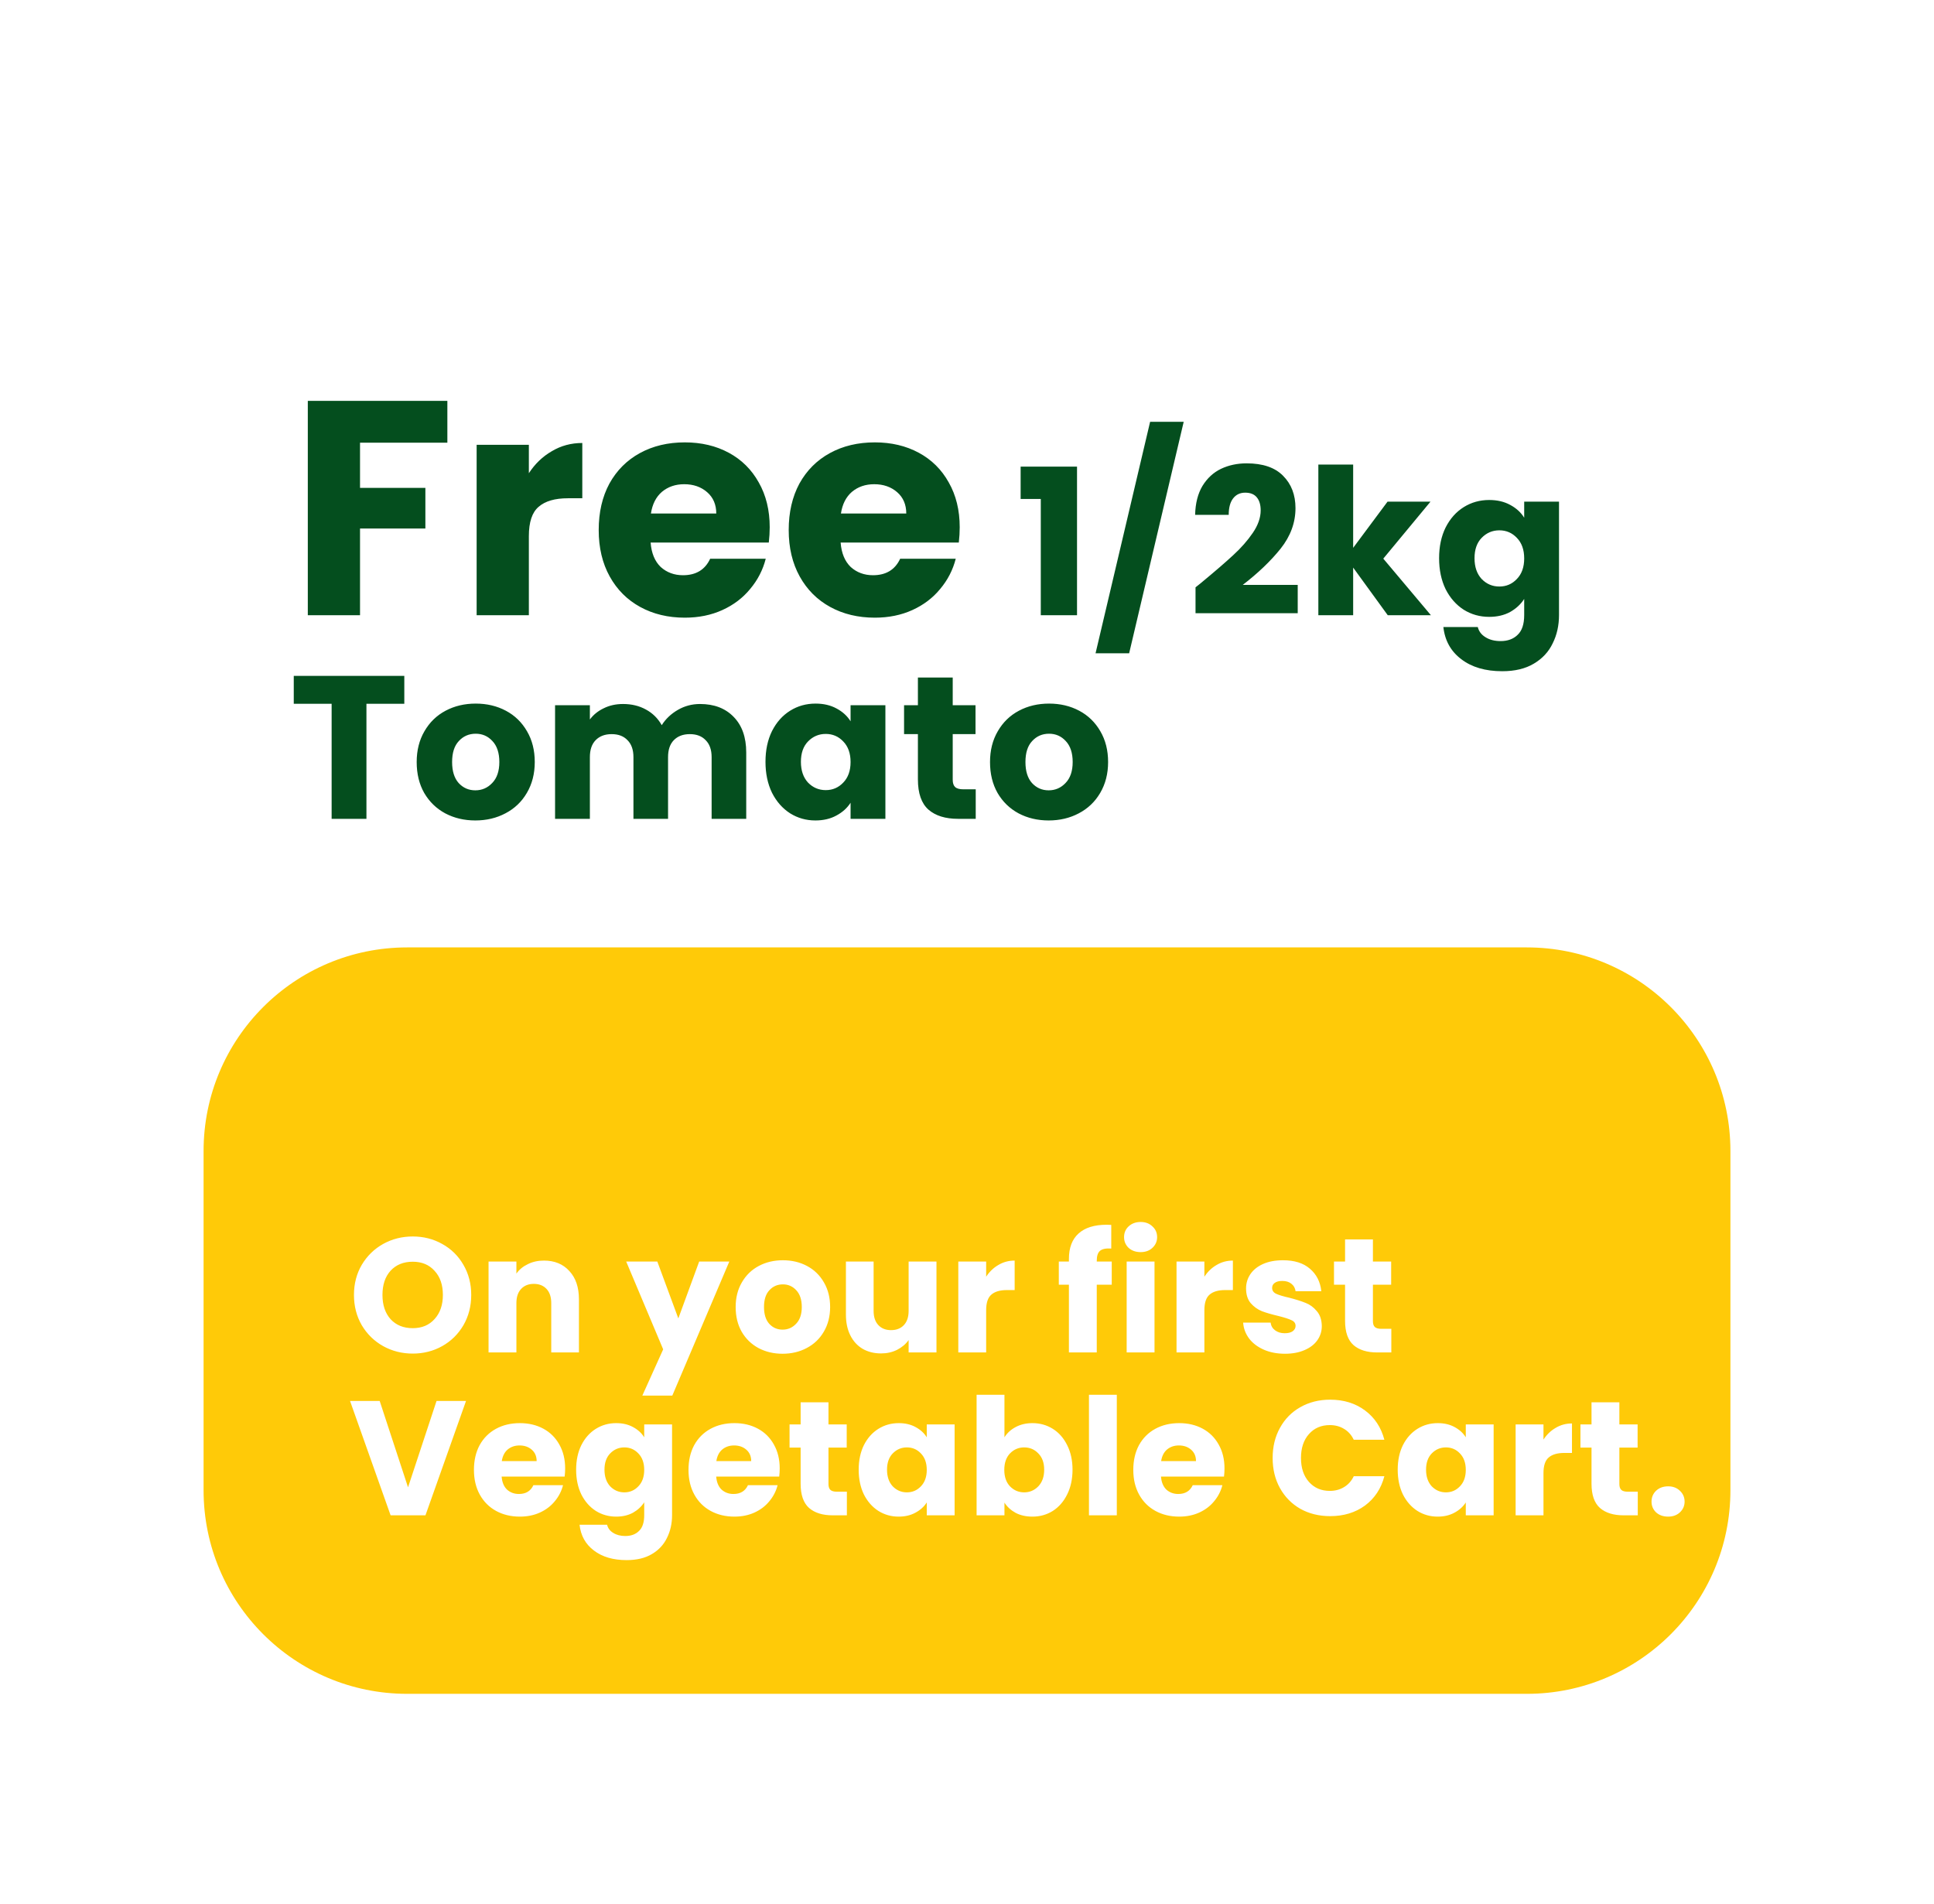 <svg width="190" height="187" viewBox="0 0 190 187" fill="none" xmlns="http://www.w3.org/2000/svg">
<g filter="url(#filter0_d_379_2081)">
<rect x="20" y="20.162" width="150" height="146.648" rx="20" fill="white"/>
<path d="M20 113.067C20 102.021 28.954 93.067 40 93.067H150C161.046 93.067 170 102.021 170 113.067V146.391C170 157.437 161.046 166.391 150 166.391H40C28.954 166.391 20 157.437 20 146.391V113.067Z" fill="#FFCA08"/>
<path d="M40.55 132.967C39.494 132.967 38.523 132.721 37.638 132.231C36.763 131.74 36.065 131.057 35.542 130.183C35.03 129.297 34.774 128.305 34.774 127.207C34.774 126.108 35.03 125.121 35.542 124.247C36.065 123.372 36.763 122.689 37.638 122.199C38.523 121.708 39.494 121.463 40.55 121.463C41.606 121.463 42.571 121.708 43.446 122.199C44.331 122.689 45.025 123.372 45.526 124.247C46.038 125.121 46.294 126.108 46.294 127.207C46.294 128.305 46.038 129.297 45.526 130.183C45.014 131.057 44.321 131.74 43.446 132.231C42.571 132.721 41.606 132.967 40.55 132.967ZM40.55 130.471C41.446 130.471 42.16 130.172 42.694 129.575C43.238 128.977 43.51 128.188 43.51 127.207C43.51 126.215 43.238 125.425 42.694 124.839C42.16 124.241 41.446 123.943 40.55 123.943C39.643 123.943 38.918 124.236 38.374 124.823C37.84 125.409 37.574 126.204 37.574 127.207C37.574 128.199 37.84 128.993 38.374 129.591C38.918 130.177 39.643 130.471 40.55 130.471ZM53.436 123.831C54.481 123.831 55.313 124.172 55.932 124.855C56.561 125.527 56.876 126.455 56.876 127.639V132.855H54.156V128.007C54.156 127.409 54.001 126.945 53.692 126.615C53.383 126.284 52.967 126.119 52.444 126.119C51.921 126.119 51.505 126.284 51.196 126.615C50.887 126.945 50.732 127.409 50.732 128.007V132.855H47.996V123.927H50.732V125.111C51.009 124.716 51.383 124.407 51.852 124.183C52.321 123.948 52.849 123.831 53.436 123.831ZM71.648 123.927L66.048 137.095H63.104L65.152 132.551L61.52 123.927H64.576L66.64 129.511L68.688 123.927H71.648ZM76.881 132.983C76.007 132.983 75.217 132.796 74.513 132.423C73.82 132.049 73.27 131.516 72.865 130.823C72.471 130.129 72.273 129.319 72.273 128.391C72.273 127.473 72.476 126.668 72.881 125.975C73.287 125.271 73.841 124.732 74.545 124.359C75.249 123.985 76.038 123.799 76.913 123.799C77.788 123.799 78.577 123.985 79.281 124.359C79.985 124.732 80.54 125.271 80.945 125.975C81.35 126.668 81.553 127.473 81.553 128.391C81.553 129.308 81.345 130.119 80.929 130.823C80.524 131.516 79.964 132.049 79.249 132.423C78.545 132.796 77.756 132.983 76.881 132.983ZM76.881 130.615C77.404 130.615 77.847 130.423 78.209 130.039C78.582 129.655 78.769 129.105 78.769 128.391C78.769 127.676 78.588 127.127 78.225 126.743C77.873 126.359 77.436 126.167 76.913 126.167C76.38 126.167 75.937 126.359 75.585 126.743C75.233 127.116 75.057 127.665 75.057 128.391C75.057 129.105 75.228 129.655 75.569 130.039C75.921 130.423 76.359 130.615 76.881 130.615ZM92.001 123.927V132.855H89.265V131.639C88.987 132.033 88.609 132.353 88.129 132.599C87.659 132.833 87.137 132.951 86.561 132.951C85.878 132.951 85.275 132.801 84.753 132.503C84.23 132.193 83.825 131.751 83.537 131.175C83.249 130.599 83.105 129.921 83.105 129.143V123.927H85.825V128.775C85.825 129.372 85.979 129.836 86.289 130.167C86.598 130.497 87.014 130.663 87.537 130.663C88.07 130.663 88.491 130.497 88.801 130.167C89.11 129.836 89.265 129.372 89.265 128.775V123.927H92.001ZM96.882 125.415C97.202 124.924 97.602 124.54 98.082 124.263C98.562 123.975 99.095 123.831 99.682 123.831V126.727H98.93C98.247 126.727 97.735 126.876 97.394 127.175C97.053 127.463 96.882 127.975 96.882 128.711V132.855H94.146V123.927H96.882V125.415ZM109.22 126.199H107.748V132.855H105.012V126.199H104.02V123.927H105.012V123.671C105.012 122.572 105.327 121.74 105.956 121.175C106.586 120.599 107.508 120.311 108.724 120.311C108.927 120.311 109.076 120.316 109.172 120.327V122.647C108.65 122.615 108.282 122.689 108.068 122.871C107.855 123.052 107.748 123.377 107.748 123.847V123.927H109.22V126.199ZM112.062 122.999C111.582 122.999 111.187 122.86 110.878 122.583C110.579 122.295 110.43 121.943 110.43 121.527C110.43 121.1 110.579 120.748 110.878 120.471C111.187 120.183 111.582 120.039 112.062 120.039C112.531 120.039 112.915 120.183 113.214 120.471C113.523 120.748 113.678 121.1 113.678 121.527C113.678 121.943 113.523 122.295 113.214 122.583C112.915 122.86 112.531 122.999 112.062 122.999ZM113.422 123.927V132.855H110.686V123.927H113.422ZM118.321 125.415C118.641 124.924 119.041 124.54 119.521 124.263C120.001 123.975 120.534 123.831 121.121 123.831V126.727H120.369C119.686 126.727 119.174 126.876 118.833 127.175C118.491 127.463 118.321 127.975 118.321 128.711V132.855H115.585V123.927H118.321V125.415ZM126.24 132.983C125.462 132.983 124.768 132.849 124.16 132.583C123.552 132.316 123.072 131.953 122.72 131.495C122.368 131.025 122.171 130.503 122.128 129.927H124.832C124.864 130.236 125.008 130.487 125.264 130.679C125.52 130.871 125.835 130.967 126.208 130.967C126.55 130.967 126.811 130.903 126.992 130.775C127.184 130.636 127.28 130.46 127.28 130.247C127.28 129.991 127.147 129.804 126.88 129.687C126.614 129.559 126.182 129.42 125.584 129.271C124.944 129.121 124.411 128.967 123.984 128.807C123.558 128.636 123.19 128.375 122.88 128.023C122.571 127.66 122.416 127.175 122.416 126.567C122.416 126.055 122.555 125.591 122.832 125.175C123.12 124.748 123.536 124.412 124.08 124.167C124.635 123.921 125.291 123.799 126.048 123.799C127.168 123.799 128.048 124.076 128.688 124.631C129.339 125.185 129.712 125.921 129.808 126.839H127.28C127.238 126.529 127.099 126.284 126.864 126.103C126.64 125.921 126.342 125.831 125.968 125.831C125.648 125.831 125.403 125.895 125.232 126.023C125.062 126.14 124.976 126.305 124.976 126.519C124.976 126.775 125.11 126.967 125.376 127.095C125.654 127.223 126.08 127.351 126.656 127.479C127.318 127.649 127.856 127.82 128.272 127.991C128.688 128.151 129.051 128.417 129.36 128.791C129.68 129.153 129.846 129.644 129.856 130.263C129.856 130.785 129.707 131.255 129.408 131.671C129.12 132.076 128.699 132.396 128.144 132.631C127.6 132.865 126.966 132.983 126.24 132.983ZM136.686 130.535V132.855H135.294C134.302 132.855 133.529 132.615 132.974 132.135C132.42 131.644 132.142 130.849 132.142 129.751V126.199H131.054V123.927H132.142V121.751H134.878V123.927H136.67V126.199H134.878V129.783C134.878 130.049 134.942 130.241 135.07 130.359C135.198 130.476 135.412 130.535 135.71 130.535H136.686ZM45.782 137.623L41.798 148.855H38.374L34.39 137.623H37.302L40.086 146.103L42.886 137.623H45.782ZM55.521 144.247C55.521 144.503 55.505 144.769 55.473 145.047H49.281C49.324 145.601 49.5 146.028 49.809 146.327C50.129 146.615 50.519 146.759 50.977 146.759C51.66 146.759 52.135 146.471 52.401 145.895H55.313C55.164 146.481 54.892 147.009 54.497 147.479C54.113 147.948 53.628 148.316 53.041 148.583C52.455 148.849 51.799 148.983 51.073 148.983C50.199 148.983 49.42 148.796 48.737 148.423C48.055 148.049 47.521 147.516 47.137 146.823C46.753 146.129 46.561 145.319 46.561 144.391C46.561 143.463 46.748 142.652 47.121 141.959C47.505 141.265 48.039 140.732 48.721 140.359C49.404 139.985 50.188 139.799 51.073 139.799C51.937 139.799 52.705 139.98 53.377 140.343C54.049 140.705 54.572 141.223 54.945 141.895C55.329 142.567 55.521 143.351 55.521 144.247ZM52.721 143.527C52.721 143.057 52.561 142.684 52.241 142.407C51.921 142.129 51.521 141.991 51.041 141.991C50.583 141.991 50.193 142.124 49.873 142.391C49.564 142.657 49.372 143.036 49.297 143.527H52.721ZM60.537 139.799C61.166 139.799 61.715 139.927 62.185 140.183C62.665 140.439 63.033 140.775 63.289 141.191V139.927H66.025V148.839C66.025 149.66 65.859 150.401 65.529 151.063C65.209 151.735 64.713 152.268 64.041 152.663C63.379 153.057 62.553 153.255 61.561 153.255C60.238 153.255 59.166 152.94 58.345 152.311C57.523 151.692 57.054 150.849 56.937 149.783H59.641C59.726 150.124 59.929 150.391 60.249 150.583C60.569 150.785 60.963 150.887 61.433 150.887C61.998 150.887 62.446 150.721 62.777 150.391C63.118 150.071 63.289 149.553 63.289 148.839V147.575C63.022 147.991 62.654 148.332 62.185 148.599C61.715 148.855 61.166 148.983 60.537 148.983C59.801 148.983 59.134 148.796 58.537 148.423C57.939 148.039 57.465 147.5 57.113 146.807C56.771 146.103 56.601 145.292 56.601 144.375C56.601 143.457 56.771 142.652 57.113 141.959C57.465 141.265 57.939 140.732 58.537 140.359C59.134 139.985 59.801 139.799 60.537 139.799ZM63.289 144.391C63.289 143.708 63.097 143.169 62.713 142.775C62.339 142.38 61.881 142.183 61.337 142.183C60.793 142.183 60.329 142.38 59.945 142.775C59.571 143.159 59.385 143.692 59.385 144.375C59.385 145.057 59.571 145.601 59.945 146.007C60.329 146.401 60.793 146.599 61.337 146.599C61.881 146.599 62.339 146.401 62.713 146.007C63.097 145.612 63.289 145.073 63.289 144.391ZM76.6 144.247C76.6 144.503 76.584 144.769 76.552 145.047H70.36C70.403 145.601 70.579 146.028 70.888 146.327C71.208 146.615 71.597 146.759 72.056 146.759C72.739 146.759 73.213 146.471 73.48 145.895H76.392C76.243 146.481 75.971 147.009 75.576 147.479C75.192 147.948 74.707 148.316 74.12 148.583C73.533 148.849 72.877 148.983 72.152 148.983C71.277 148.983 70.499 148.796 69.816 148.423C69.133 148.049 68.6 147.516 68.216 146.823C67.832 146.129 67.64 145.319 67.64 144.391C67.64 143.463 67.827 142.652 68.2 141.959C68.584 141.265 69.117 140.732 69.8 140.359C70.483 139.985 71.267 139.799 72.152 139.799C73.016 139.799 73.784 139.98 74.456 140.343C75.128 140.705 75.651 141.223 76.024 141.895C76.408 142.567 76.6 143.351 76.6 144.247ZM73.8 143.527C73.8 143.057 73.64 142.684 73.32 142.407C73 142.129 72.6 141.991 72.12 141.991C71.661 141.991 71.272 142.124 70.952 142.391C70.643 142.657 70.451 143.036 70.376 143.527H73.8ZM83.199 146.535V148.855H81.807C80.815 148.855 80.042 148.615 79.487 148.135C78.933 147.644 78.655 146.849 78.655 145.751V142.199H77.567V139.927H78.655V137.751H81.391V139.927H83.183V142.199H81.391V145.783C81.391 146.049 81.455 146.241 81.583 146.359C81.711 146.476 81.925 146.535 82.223 146.535H83.199ZM84.359 144.375C84.359 143.457 84.53 142.652 84.871 141.959C85.223 141.265 85.698 140.732 86.295 140.359C86.893 139.985 87.559 139.799 88.295 139.799C88.925 139.799 89.474 139.927 89.943 140.183C90.423 140.439 90.791 140.775 91.047 141.191V139.927H93.783V148.855H91.047V147.591C90.781 148.007 90.407 148.343 89.927 148.599C89.458 148.855 88.909 148.983 88.279 148.983C87.554 148.983 86.893 148.796 86.295 148.423C85.698 148.039 85.223 147.5 84.871 146.807C84.53 146.103 84.359 145.292 84.359 144.375ZM91.047 144.391C91.047 143.708 90.855 143.169 90.471 142.775C90.098 142.38 89.639 142.183 89.095 142.183C88.551 142.183 88.087 142.38 87.703 142.775C87.33 143.159 87.143 143.692 87.143 144.375C87.143 145.057 87.33 145.601 87.703 146.007C88.087 146.401 88.551 146.599 89.095 146.599C89.639 146.599 90.098 146.401 90.471 146.007C90.855 145.612 91.047 145.073 91.047 144.391ZM98.679 141.191C98.935 140.775 99.303 140.439 99.783 140.183C100.263 139.927 100.812 139.799 101.431 139.799C102.167 139.799 102.833 139.985 103.431 140.359C104.028 140.732 104.497 141.265 104.839 141.959C105.191 142.652 105.367 143.457 105.367 144.375C105.367 145.292 105.191 146.103 104.839 146.807C104.497 147.5 104.028 148.039 103.431 148.423C102.833 148.796 102.167 148.983 101.431 148.983C100.801 148.983 100.252 148.86 99.783 148.615C99.314 148.359 98.945 148.023 98.679 147.607V148.855H95.943V137.015H98.679V141.191ZM102.583 144.375C102.583 143.692 102.391 143.159 102.007 142.775C101.633 142.38 101.169 142.183 100.615 142.183C100.071 142.183 99.607 142.38 99.223 142.775C98.85 143.169 98.663 143.708 98.663 144.391C98.663 145.073 98.85 145.612 99.223 146.007C99.607 146.401 100.071 146.599 100.615 146.599C101.159 146.599 101.623 146.401 102.007 146.007C102.391 145.601 102.583 145.057 102.583 144.375ZM109.718 137.015V148.855H106.982V137.015H109.718ZM120.297 144.247C120.297 144.503 120.281 144.769 120.249 145.047H114.057C114.1 145.601 114.276 146.028 114.585 146.327C114.905 146.615 115.294 146.759 115.753 146.759C116.436 146.759 116.91 146.471 117.177 145.895H120.089C119.94 146.481 119.668 147.009 119.273 147.479C118.889 147.948 118.404 148.316 117.817 148.583C117.23 148.849 116.574 148.983 115.849 148.983C114.974 148.983 114.196 148.796 113.513 148.423C112.83 148.049 112.297 147.516 111.913 146.823C111.529 146.129 111.337 145.319 111.337 144.391C111.337 143.463 111.524 142.652 111.897 141.959C112.281 141.265 112.814 140.732 113.497 140.359C114.18 139.985 114.964 139.799 115.849 139.799C116.713 139.799 117.481 139.98 118.153 140.343C118.825 140.705 119.348 141.223 119.721 141.895C120.105 142.567 120.297 143.351 120.297 144.247ZM117.497 143.527C117.497 143.057 117.337 142.684 117.017 142.407C116.697 142.129 116.297 141.991 115.817 141.991C115.358 141.991 114.969 142.124 114.649 142.391C114.34 142.657 114.148 143.036 114.073 143.527H117.497ZM125.027 143.223C125.027 142.113 125.267 141.127 125.747 140.263C126.227 139.388 126.894 138.711 127.747 138.231C128.611 137.74 129.587 137.495 130.675 137.495C132.008 137.495 133.15 137.847 134.099 138.551C135.048 139.255 135.683 140.215 136.003 141.431H132.995C132.771 140.961 132.451 140.604 132.035 140.359C131.63 140.113 131.166 139.991 130.643 139.991C129.8 139.991 129.118 140.284 128.595 140.871C128.072 141.457 127.811 142.241 127.811 143.223C127.811 144.204 128.072 144.988 128.595 145.575C129.118 146.161 129.8 146.455 130.643 146.455C131.166 146.455 131.63 146.332 132.035 146.087C132.451 145.841 132.771 145.484 132.995 145.015H136.003C135.683 146.231 135.048 147.191 134.099 147.895C133.15 148.588 132.008 148.935 130.675 148.935C129.587 148.935 128.611 148.695 127.747 148.215C126.894 147.724 126.227 147.047 125.747 146.183C125.267 145.319 125.027 144.332 125.027 143.223ZM137.314 144.375C137.314 143.457 137.485 142.652 137.826 141.959C138.178 141.265 138.653 140.732 139.25 140.359C139.848 139.985 140.514 139.799 141.25 139.799C141.88 139.799 142.429 139.927 142.898 140.183C143.378 140.439 143.746 140.775 144.002 141.191V139.927H146.738V148.855H144.002V147.591C143.736 148.007 143.362 148.343 142.882 148.599C142.413 148.855 141.864 148.983 141.234 148.983C140.509 148.983 139.848 148.796 139.25 148.423C138.653 148.039 138.178 147.5 137.826 146.807C137.485 146.103 137.314 145.292 137.314 144.375ZM144.002 144.391C144.002 143.708 143.81 143.169 143.426 142.775C143.053 142.38 142.594 142.183 142.05 142.183C141.506 142.183 141.042 142.38 140.658 142.775C140.285 143.159 140.098 143.692 140.098 144.375C140.098 145.057 140.285 145.601 140.658 146.007C141.042 146.401 141.506 146.599 142.05 146.599C142.594 146.599 143.053 146.401 143.426 146.007C143.81 145.612 144.002 145.073 144.002 144.391ZM151.634 141.415C151.954 140.924 152.354 140.54 152.834 140.263C153.314 139.975 153.847 139.831 154.434 139.831V142.727H153.682C152.999 142.727 152.487 142.876 152.146 143.175C151.804 143.463 151.634 143.975 151.634 144.711V148.855H148.898V139.927H151.634V141.415ZM160.898 146.535V148.855H159.506C158.514 148.855 157.74 148.615 157.186 148.135C156.631 147.644 156.354 146.849 156.354 145.751V142.199H155.266V139.927H156.354V137.751H159.09V139.927H160.882V142.199H159.09V145.783C159.09 146.049 159.154 146.241 159.282 146.359C159.41 146.476 159.623 146.535 159.922 146.535H160.898ZM163.882 148.983C163.402 148.983 163.007 148.844 162.698 148.567C162.399 148.279 162.25 147.927 162.25 147.511C162.25 147.084 162.399 146.727 162.698 146.439C163.007 146.151 163.402 146.007 163.882 146.007C164.351 146.007 164.735 146.151 165.034 146.439C165.343 146.727 165.498 147.084 165.498 147.511C165.498 147.927 165.343 148.279 165.034 148.567C164.735 148.844 164.351 148.983 163.882 148.983Z" fill="white"/>
<path d="M43.95 39.376V43.486H35.37V47.926H41.79V51.916H35.37V60.436H30.24V39.376H43.95ZM51.956 46.486C52.556 45.566 53.306 44.846 54.206 44.326C55.106 43.786 56.106 43.516 57.206 43.516V48.946H55.796C54.516 48.946 53.556 49.226 52.916 49.786C52.276 50.326 51.956 51.286 51.956 52.666V60.436H46.826V43.696H51.956V46.486ZM75.618 51.796C75.618 52.276 75.588 52.776 75.528 53.296H63.918C63.998 54.336 64.328 55.136 64.908 55.696C65.508 56.236 66.238 56.506 67.098 56.506C68.378 56.506 69.268 55.966 69.768 54.886H75.228C74.948 55.986 74.438 56.976 73.698 57.856C72.978 58.736 72.068 59.426 70.968 59.926C69.868 60.426 68.638 60.676 67.278 60.676C65.638 60.676 64.178 60.326 62.898 59.626C61.618 58.926 60.618 57.926 59.898 56.626C59.178 55.326 58.818 53.806 58.818 52.066C58.818 50.326 59.168 48.806 59.868 47.506C60.588 46.206 61.588 45.206 62.868 44.506C64.148 43.806 65.618 43.456 67.278 43.456C68.898 43.456 70.338 43.796 71.598 44.476C72.858 45.156 73.838 46.126 74.538 47.386C75.258 48.646 75.618 50.116 75.618 51.796ZM70.368 50.446C70.368 49.566 70.068 48.866 69.468 48.346C68.868 47.826 68.118 47.566 67.218 47.566C66.358 47.566 65.628 47.816 65.028 48.316C64.448 48.816 64.088 49.526 63.948 50.446H70.368ZM94.284 51.796C94.284 52.276 94.254 52.776 94.195 53.296H82.585C82.665 54.336 82.995 55.136 83.575 55.696C84.174 56.236 84.904 56.506 85.764 56.506C87.044 56.506 87.934 55.966 88.434 54.886H93.894C93.615 55.986 93.105 56.976 92.365 57.856C91.644 58.736 90.734 59.426 89.635 59.926C88.534 60.426 87.305 60.676 85.945 60.676C84.305 60.676 82.844 60.326 81.564 59.626C80.284 58.926 79.284 57.926 78.564 56.626C77.844 55.326 77.484 53.806 77.484 52.066C77.484 50.326 77.835 48.806 78.534 47.506C79.254 46.206 80.254 45.206 81.534 44.506C82.814 43.806 84.284 43.456 85.945 43.456C87.564 43.456 89.004 43.796 90.264 44.476C91.525 45.156 92.504 46.126 93.204 47.386C93.924 48.646 94.284 50.116 94.284 51.796ZM89.034 50.446C89.034 49.566 88.734 48.866 88.135 48.346C87.534 47.826 86.784 47.566 85.885 47.566C85.025 47.566 84.294 47.816 83.695 48.316C83.115 48.816 82.754 49.526 82.615 50.446H89.034ZM100.269 49.016V45.836H105.809V60.436H102.249V49.016H100.269ZM116.289 41.436L110.929 64.176H107.629L112.989 41.436H116.289ZM117.451 57.696C117.904 57.336 118.111 57.169 118.071 57.196C119.378 56.116 120.404 55.229 121.151 54.536C121.911 53.842 122.551 53.116 123.071 52.356C123.591 51.596 123.851 50.856 123.851 50.136C123.851 49.589 123.724 49.162 123.471 48.856C123.218 48.549 122.838 48.396 122.331 48.396C121.824 48.396 121.424 48.589 121.131 48.976C120.851 49.349 120.711 49.882 120.711 50.576H117.411C117.438 49.442 117.678 48.496 118.131 47.736C118.598 46.976 119.204 46.416 119.951 46.056C120.711 45.696 121.551 45.516 122.471 45.516C124.058 45.516 125.251 45.922 126.051 46.736C126.864 47.549 127.271 48.609 127.271 49.916C127.271 51.342 126.784 52.669 125.811 53.896C124.838 55.109 123.598 56.296 122.091 57.456H127.491V60.236H117.451V57.696ZM136.337 60.436L132.937 55.756V60.436H129.517V45.636H132.937V53.816L136.317 49.276H140.537L135.897 54.876L140.577 60.436H136.337ZM146.3 49.116C147.087 49.116 147.774 49.276 148.36 49.596C148.96 49.916 149.42 50.336 149.74 50.856V49.276H153.16V60.416C153.16 61.442 152.954 62.369 152.54 63.196C152.14 64.036 151.52 64.702 150.68 65.196C149.854 65.689 148.82 65.936 147.58 65.936C145.927 65.936 144.587 65.542 143.56 64.756C142.534 63.982 141.947 62.929 141.8 61.596H145.18C145.287 62.022 145.54 62.356 145.94 62.596C146.34 62.849 146.834 62.976 147.42 62.976C148.127 62.976 148.687 62.769 149.1 62.356C149.527 61.956 149.74 61.309 149.74 60.416V58.836C149.407 59.356 148.947 59.782 148.36 60.116C147.774 60.436 147.087 60.596 146.3 60.596C145.38 60.596 144.547 60.362 143.8 59.896C143.054 59.416 142.46 58.742 142.02 57.876C141.594 56.996 141.38 55.982 141.38 54.836C141.38 53.689 141.594 52.682 142.02 51.816C142.46 50.949 143.054 50.282 143.8 49.816C144.547 49.349 145.38 49.116 146.3 49.116ZM149.74 54.856C149.74 54.002 149.5 53.329 149.02 52.836C148.554 52.342 147.98 52.096 147.3 52.096C146.62 52.096 146.04 52.342 145.56 52.836C145.094 53.316 144.86 53.982 144.86 54.836C144.86 55.689 145.094 56.369 145.56 56.876C146.04 57.369 146.62 57.616 147.3 57.616C147.98 57.616 148.554 57.369 149.02 56.876C149.5 56.382 149.74 55.709 149.74 54.856ZM39.72 66.396V69.136H36V80.436H32.58V69.136H28.86V66.396H39.72ZM46.696 80.596C45.603 80.596 44.616 80.362 43.736 79.896C42.87 79.429 42.183 78.762 41.676 77.896C41.183 77.029 40.936 76.016 40.936 74.856C40.936 73.709 41.19 72.702 41.696 71.836C42.203 70.956 42.896 70.282 43.776 69.816C44.656 69.349 45.643 69.116 46.736 69.116C47.83 69.116 48.816 69.349 49.696 69.816C50.576 70.282 51.27 70.956 51.776 71.836C52.283 72.702 52.536 73.709 52.536 74.856C52.536 76.002 52.276 77.016 51.756 77.896C51.25 78.762 50.55 79.429 49.656 79.896C48.776 80.362 47.79 80.596 46.696 80.596ZM46.696 77.636C47.35 77.636 47.903 77.396 48.356 76.916C48.823 76.436 49.056 75.749 49.056 74.856C49.056 73.962 48.83 73.276 48.376 72.796C47.936 72.316 47.39 72.076 46.736 72.076C46.07 72.076 45.516 72.316 45.076 72.796C44.636 73.262 44.416 73.949 44.416 74.856C44.416 75.749 44.63 76.436 45.056 76.916C45.496 77.396 46.043 77.636 46.696 77.636ZM68.771 69.156C70.157 69.156 71.257 69.576 72.071 70.416C72.897 71.256 73.311 72.422 73.311 73.916V80.436H69.911V74.376C69.911 73.656 69.717 73.102 69.331 72.716C68.957 72.316 68.437 72.116 67.771 72.116C67.104 72.116 66.577 72.316 66.191 72.716C65.817 73.102 65.631 73.656 65.631 74.376V80.436H62.231V74.376C62.231 73.656 62.037 73.102 61.651 72.716C61.277 72.316 60.757 72.116 60.091 72.116C59.424 72.116 58.897 72.316 58.511 72.716C58.137 73.102 57.951 73.656 57.951 74.376V80.436H54.531V69.276H57.951V70.676C58.297 70.209 58.751 69.842 59.311 69.576C59.871 69.296 60.504 69.156 61.211 69.156C62.051 69.156 62.797 69.336 63.451 69.696C64.117 70.056 64.637 70.569 65.011 71.236C65.397 70.622 65.924 70.122 66.591 69.736C67.257 69.349 67.984 69.156 68.771 69.156ZM75.203 74.836C75.203 73.689 75.416 72.682 75.843 71.816C76.282 70.949 76.876 70.282 77.623 69.816C78.369 69.349 79.203 69.116 80.123 69.116C80.909 69.116 81.596 69.276 82.183 69.596C82.782 69.916 83.243 70.336 83.562 70.856V69.276H86.983V80.436H83.562V78.856C83.229 79.376 82.763 79.796 82.162 80.116C81.576 80.436 80.889 80.596 80.103 80.596C79.196 80.596 78.369 80.362 77.623 79.896C76.876 79.416 76.282 78.742 75.843 77.876C75.416 76.996 75.203 75.982 75.203 74.836ZM83.562 74.856C83.562 74.002 83.323 73.329 82.843 72.836C82.376 72.342 81.802 72.096 81.123 72.096C80.442 72.096 79.862 72.342 79.382 72.836C78.916 73.316 78.683 73.982 78.683 74.836C78.683 75.689 78.916 76.369 79.382 76.876C79.862 77.369 80.442 77.616 81.123 77.616C81.802 77.616 82.376 77.369 82.843 76.876C83.323 76.382 83.562 75.709 83.562 74.856ZM95.857 77.536V80.436H94.117C92.877 80.436 91.91 80.136 91.217 79.536C90.523 78.922 90.177 77.929 90.177 76.556V72.116H88.817V69.276H90.177V66.556H93.597V69.276H95.837V72.116H93.597V76.596C93.597 76.929 93.677 77.169 93.837 77.316C93.997 77.462 94.263 77.536 94.637 77.536H95.857ZM103.022 80.596C101.928 80.596 100.942 80.362 100.062 79.896C99.195 79.429 98.508 78.762 98.002 77.896C97.508 77.029 97.262 76.016 97.262 74.856C97.262 73.709 97.515 72.702 98.022 71.836C98.528 70.956 99.222 70.282 100.102 69.816C100.982 69.349 101.968 69.116 103.062 69.116C104.155 69.116 105.142 69.349 106.022 69.816C106.902 70.282 107.595 70.956 108.102 71.836C108.608 72.702 108.862 73.709 108.862 74.856C108.862 76.002 108.602 77.016 108.082 77.896C107.575 78.762 106.875 79.429 105.982 79.896C105.102 80.362 104.115 80.596 103.022 80.596ZM103.022 77.636C103.675 77.636 104.228 77.396 104.682 76.916C105.148 76.436 105.382 75.749 105.382 74.856C105.382 73.962 105.155 73.276 104.702 72.796C104.262 72.316 103.715 72.076 103.062 72.076C102.395 72.076 101.842 72.316 101.402 72.796C100.962 73.262 100.742 73.949 100.742 74.856C100.742 75.749 100.955 76.436 101.382 76.916C101.822 77.396 102.368 77.636 103.022 77.636Z" fill="#044E1E"/>
</g>
<defs>
<filter id="filter0_d_379_2081" x="0" y="0.162" width="190" height="187.486" filterUnits="userSpaceOnUse" color-interpolation-filters="sRGB">
<feFlood flood-opacity="0" result="BackgroundImageFix"/>
<feColorMatrix in="SourceAlpha" type="matrix" values="0 0 0 0 0 0 0 0 0 0 0 0 0 0 0 0 0 0 127 0" result="hardAlpha"/>
<feMorphology radius="10" operator="dilate" in="SourceAlpha" result="effect1_dropShadow_379_2081"/>
<feOffset/>
<feGaussianBlur stdDeviation="5"/>
<feComposite in2="hardAlpha" operator="out"/>
<feColorMatrix type="matrix" values="0 0 0 0 0 0 0 0 0 0 0 0 0 0 0 0 0 0 0.09 0"/>
<feBlend mode="normal" in2="BackgroundImageFix" result="effect1_dropShadow_379_2081"/>
<feBlend mode="normal" in="SourceGraphic" in2="effect1_dropShadow_379_2081" result="shape"/>
</filter>
</defs>
</svg>
